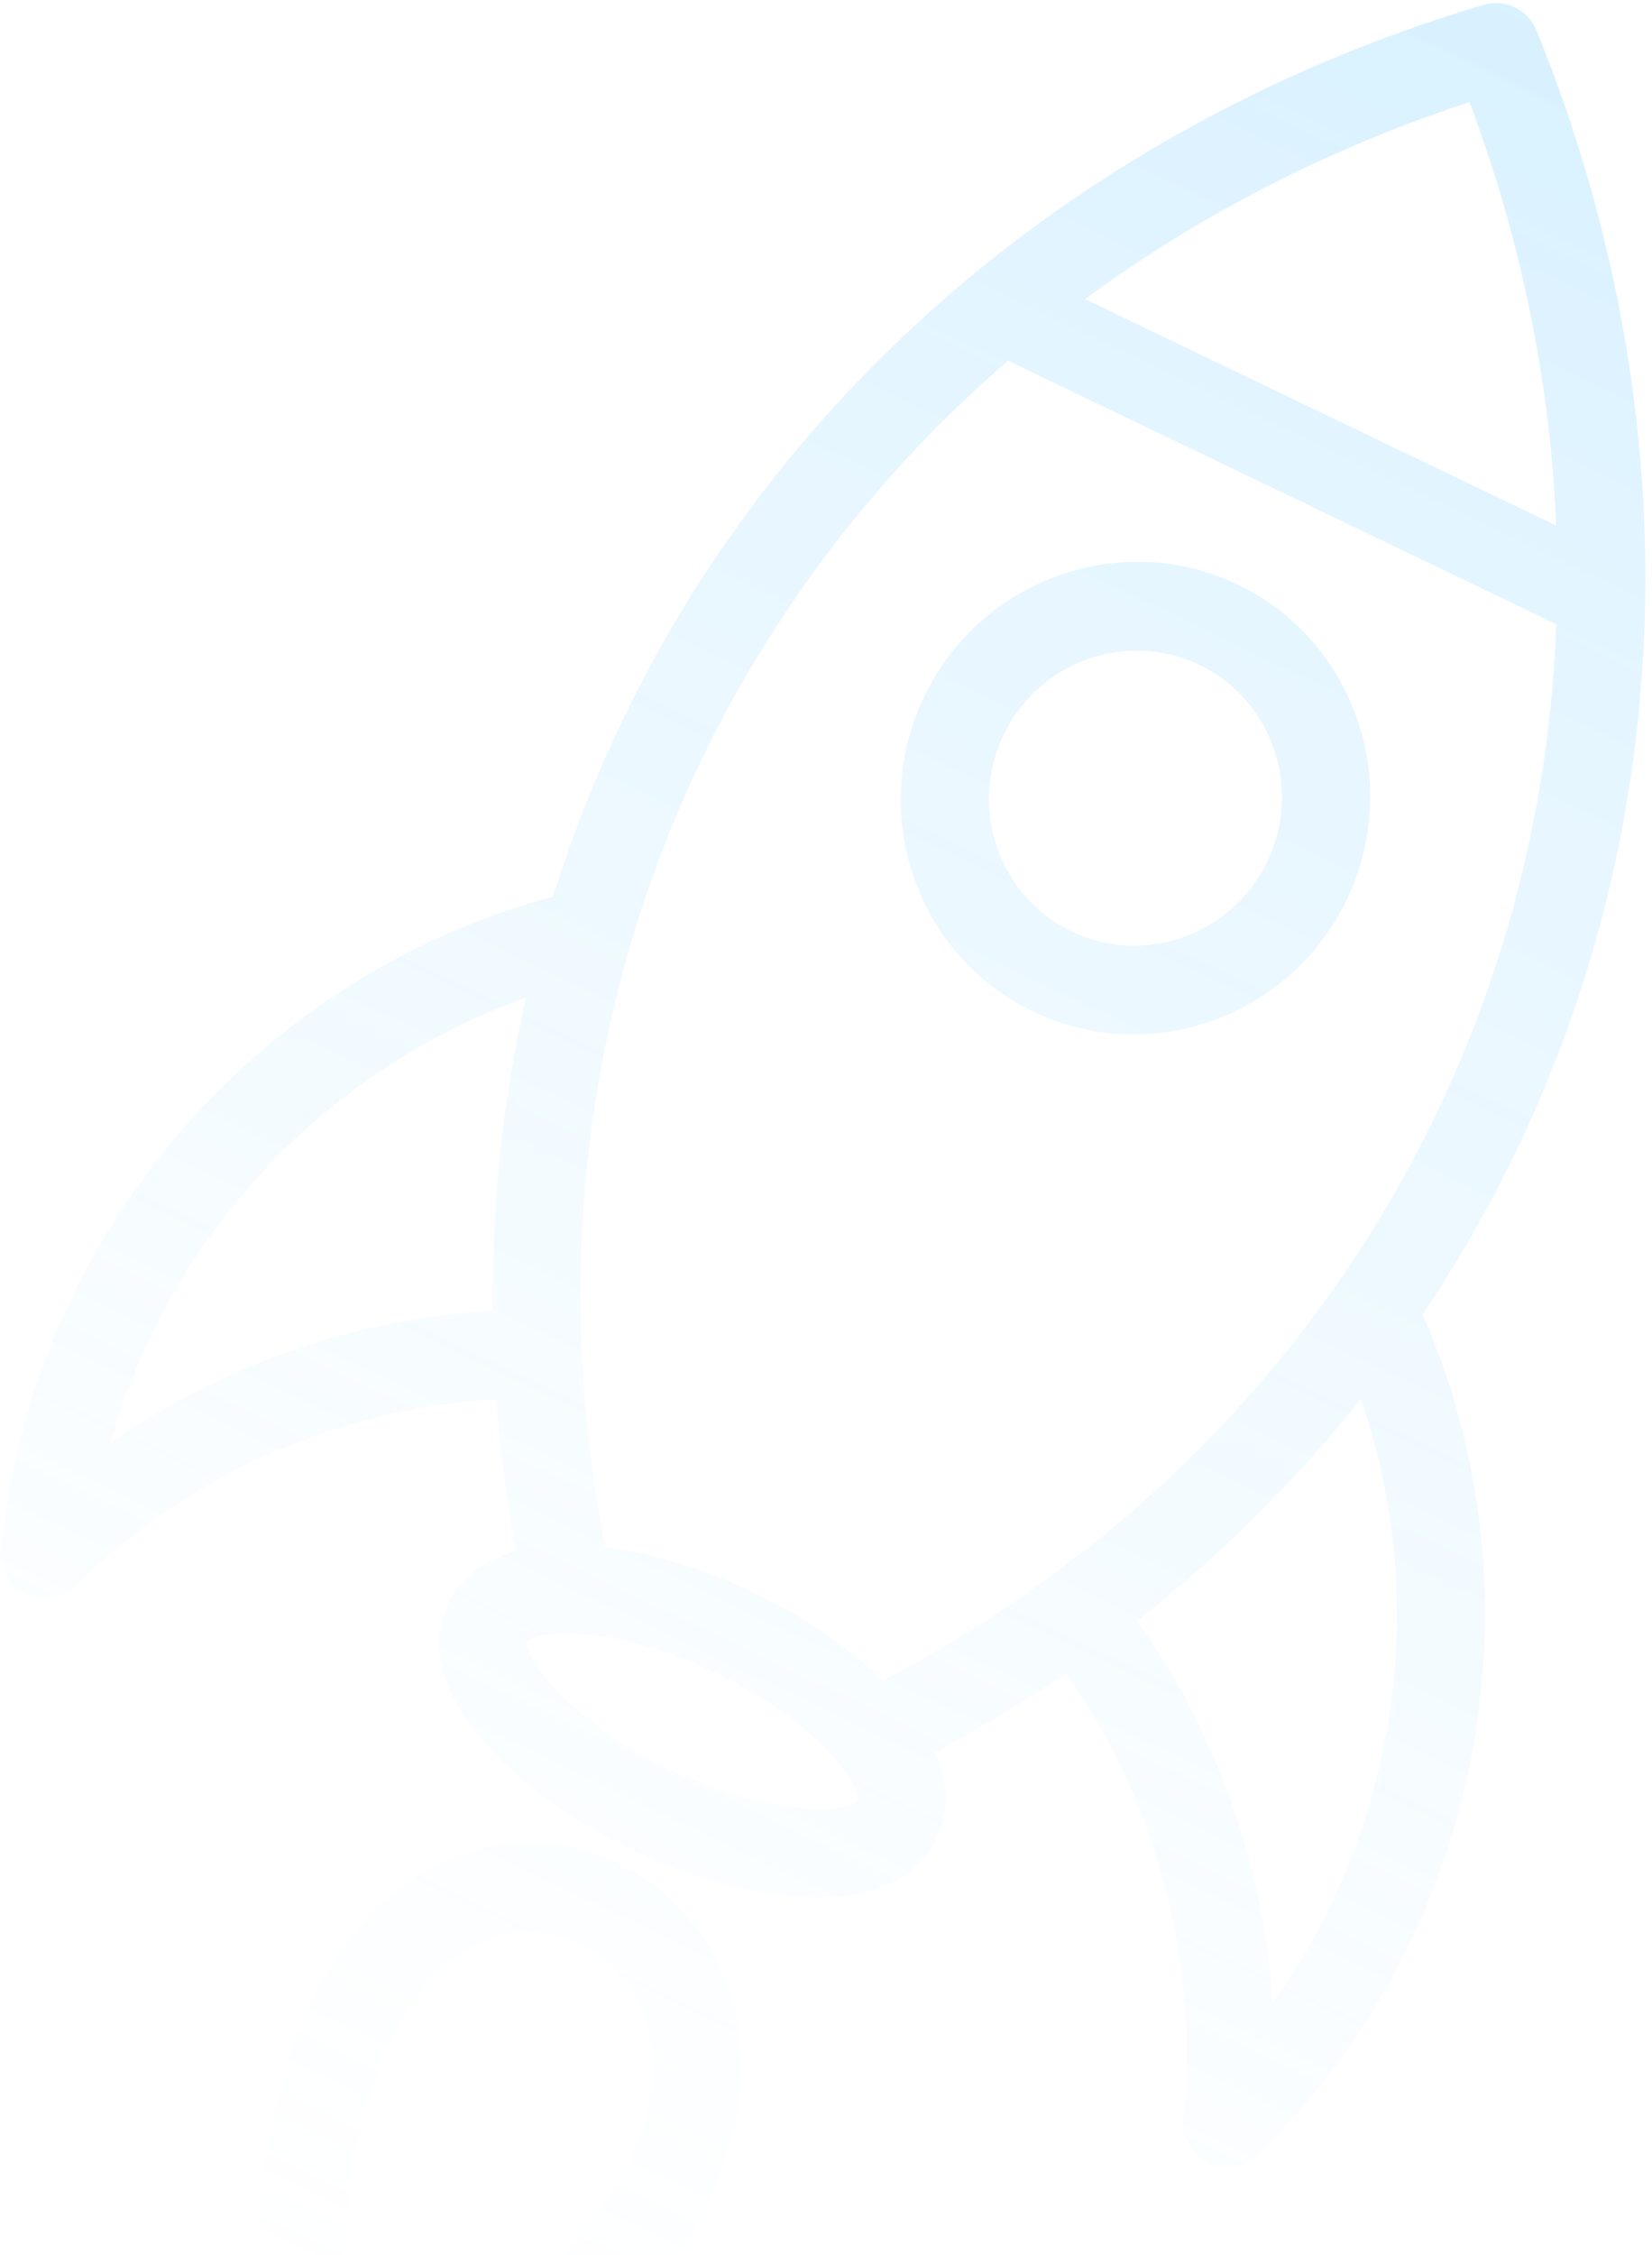 <svg width="184" height="251" viewBox="0 0 184 251" fill="none" xmlns="http://www.w3.org/2000/svg">
<path opacity="0.7" d="M80.641 240.844C83.377 233.118 83.174 225.271 80.065 218.745C75.225 208.583 64.423 203.232 53.8 205.731C48.681 206.933 41.413 210.482 35.841 220.578C31.018 229.318 28.56 241.085 28.542 255.55L28.511 281.814C28.51 283.708 29.585 285.43 31.278 286.243C32.971 287.056 34.99 286.823 36.466 285.632L61.377 265.63C71.1 257.823 77.58 249.481 80.641 240.844ZM55.285 257.922L38.347 271.524L38.363 255.482C38.396 228.934 47.478 217.345 55.961 215.352C58.928 214.656 61.924 215.039 64.553 216.302C67.35 217.645 69.733 219.984 71.2 223.071C74.881 230.79 72.626 243.998 55.285 257.922ZM131.829 235.823C131.624 237.887 132.721 239.845 134.572 240.734C136.425 241.624 138.639 241.25 140.12 239.805C165.01 215.49 172.32 178.011 158.455 146.289C164.746 136.937 169.971 126.859 173.964 116.195C187.273 80.687 186.265 40.624 171.132 3.379C170.184 1.048 167.636 -0.175 165.225 0.542C126.697 12.01 94.801 36.273 75.401 68.86C69.575 78.643 64.976 89.021 61.608 99.781C28.163 108.793 3.505 137.863 0.085 172.547C-0.12 174.611 0.977 176.569 2.828 177.458C4.681 178.348 6.895 177.975 8.376 176.529C21.129 164.072 37.671 156.766 55.285 155.735C55.704 161.358 56.438 166.995 57.482 172.623C54.058 173.549 51.368 175.423 49.904 178.473C45.402 187.847 56.741 199.33 70.265 205.825C83.79 212.32 99.841 213.992 104.343 204.618C105.806 201.57 105.587 198.296 104.171 195.046C109.21 192.345 114.067 189.396 118.717 186.208C128.798 200.483 133.558 218.329 131.829 235.821L131.829 235.823ZM141.792 222.845C140.722 207.637 135.478 192.813 126.683 180.388C135.978 173.101 144.322 164.822 151.568 155.71C159.391 178.336 155.611 203.484 141.793 222.844L141.792 222.845ZM163.672 11.365C169.551 27.058 172.7 42.931 173.324 58.493L120.855 33.294C133.389 24.052 147.752 16.585 163.672 11.365ZM12.305 160.594C18.785 137.705 36.029 119.076 58.578 111.045C55.996 122.392 54.751 134.079 54.874 145.89C39.501 146.775 24.841 151.863 12.303 160.596L12.305 160.594ZM74.565 196.904C63.36 191.523 58.451 184.587 58.758 182.724C60.017 181.315 68.498 180.813 79.708 186.197C90.917 191.58 95.822 198.514 95.514 200.377C94.256 201.786 85.771 202.286 74.565 196.904ZM83.992 177.276C78.57 174.672 72.739 172.842 67.415 172.19C57.377 120.964 75.26 72.099 112.273 40.144L173.348 69.475C171.541 118.339 144.587 162.84 98.329 187.037C94.486 183.286 89.418 179.882 83.992 177.276ZM137.877 65.075C124.908 58.846 109.233 64.431 102.942 77.532C96.65 90.633 102.087 106.352 115.061 112.582C128.035 118.813 143.705 113.226 149.995 100.13C156.284 87.028 150.849 71.305 137.877 65.075ZM119.347 103.659C111.249 99.77 107.855 89.952 111.781 81.777C115.707 73.602 125.493 70.111 133.591 74C141.689 77.889 145.083 87.707 141.156 95.885C137.229 104.062 127.445 107.549 119.347 103.659Z" fill="url(#paint0_linear_3794_2121)" fill-opacity="0.6"/>
<defs>
<linearGradient id="paint0_linear_3794_2121" x1="198.242" y1="-63.123" x2="31.575" y2="286.385" gradientUnits="userSpaceOnUse">
<stop stop-color="#00A3FF" stop-opacity="0.5"/>
<stop offset="0.53" stop-color="#71CCFF" stop-opacity="0.279"/>
<stop offset="1" stop-color="white" stop-opacity="0"/>
</linearGradient>
</defs>
</svg>
